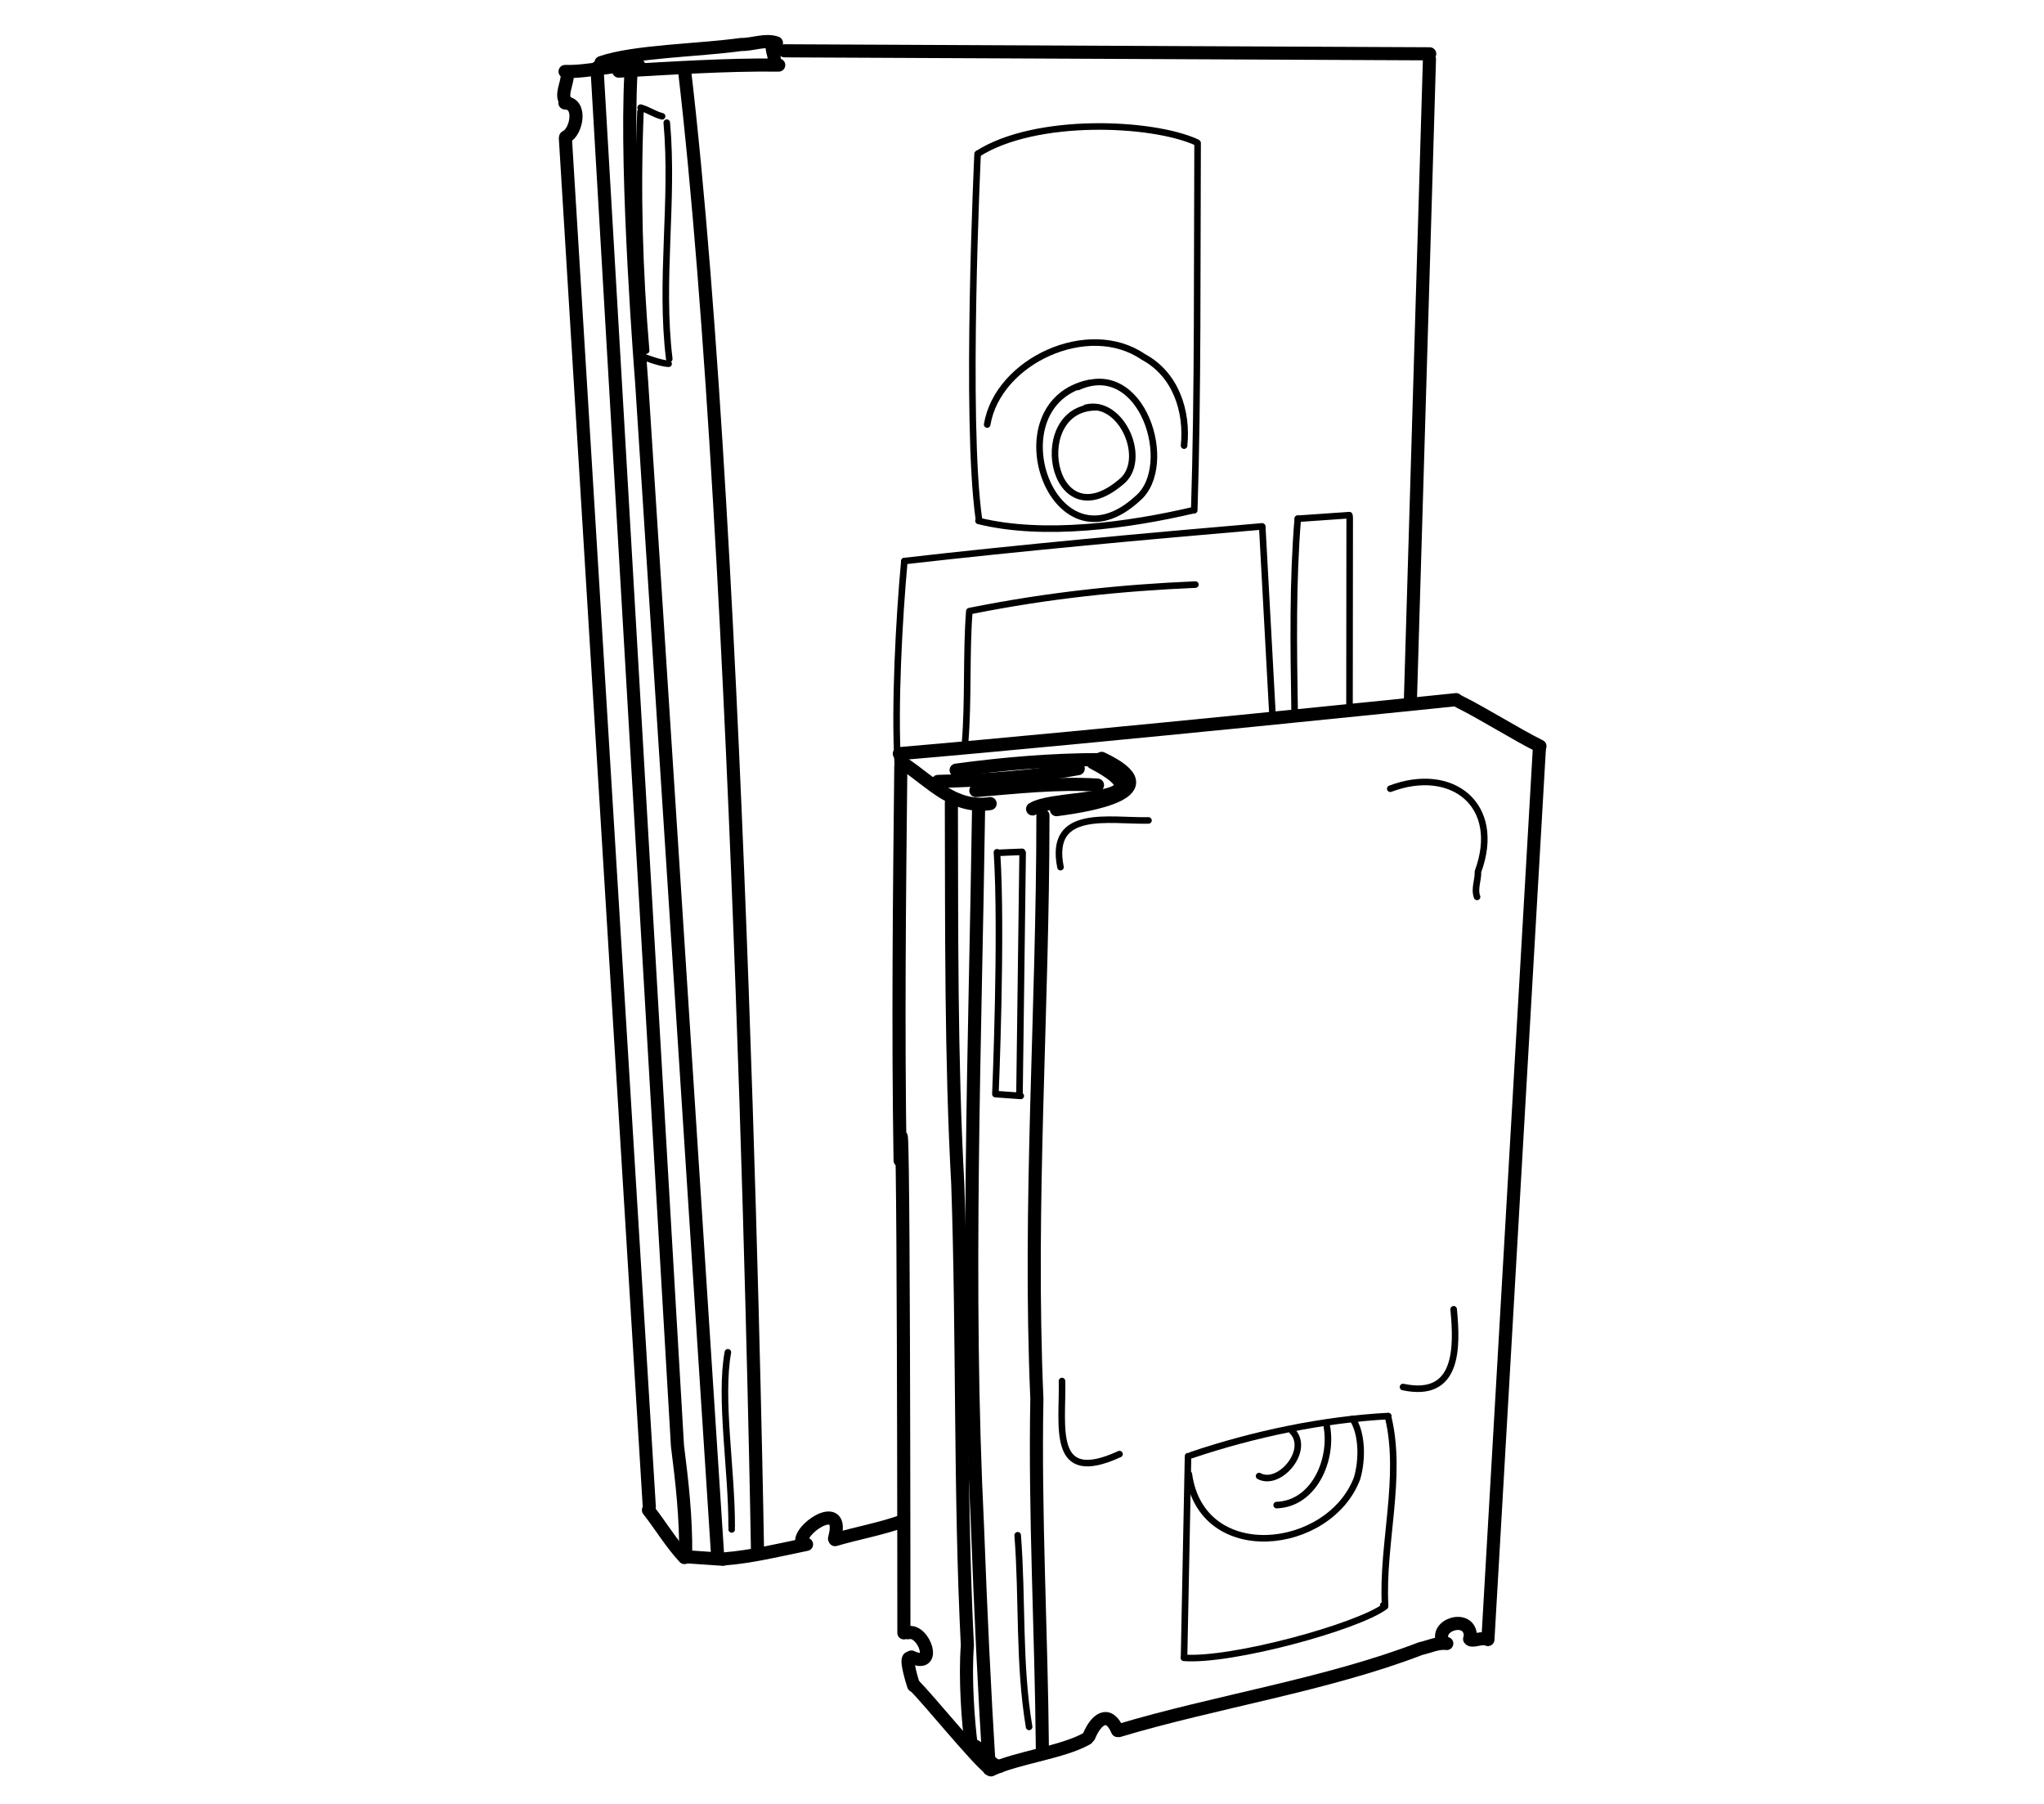 <?xml version="1.0" encoding="UTF-8" standalone="no"?>
<!-- Created by Ashley Blewer - This work is licensed under a Creative Commons Attribution 4.0 International License -->

<svg width="544" height="480" viewBox="0 0 143.933 127" version="1.1" id="svg2490" inkscape:version="1.1.2 (08b2f3d93c, 2022-04-05)" sodipodi:docname="1993-digibeta-3.svg"
   xmlns:inkscape="http://www.inkscape.org/namespaces/inkscape"
   xmlns:sodipodi="http://sodipodi.sourceforge.net/DTD/sodipodi-0.dtd"
   xmlns="http://www.w3.org/2000/svg"
   xmlns:svg="http://www.w3.org/2000/svg">
   <sodipodi:namedview id="namedview2492" pagecolor="#ffffff" bordercolor="#666666" borderopacity="1.0" inkscape:pageshadow="2" inkscape:pageopacity="0.0" inkscape:pagecheckerboard="0" inkscape:document-units="mm" showgrid="false" units="px" inkscape:zoom="0.90583674" inkscape:cx="272.67607" inkscape:cy="177.18425" inkscape:window-width="1848" inkscape:window-height="1136" inkscape:window-x="72" inkscape:window-y="27" inkscape:window-maximized="1" inkscape:current-layer="layer1" />
   <defs id="defs2487" />
   <g inkscape:label="Layer 1" inkscape:groupmode="layer" id="layer1">
      <g id="g2617" transform="matrix(0.353,0,0,0.353,-198.518,-28.913)">
         <g id="g2516" transform="matrix(1,0,0,-1,-44.218,21.208)">
            <path d="m 735.945,-361.867 c 2.446,-3.113 4.481,-6.567 7.184,-9.473" style="fill:none;stroke:#000000;stroke-width:2.615;stroke-linecap:round;stroke-linejoin:round;stroke-miterlimit:10;stroke-dasharray:none;stroke-opacity:1" id="path2518" />
         </g>
         <g id="g2520" transform="matrix(1,0,0,-1,-44.218,21.208)">
            <path d="m 719.645,-75.027 c 0.531,-1.571 -1.129,-3.996 -0.422,-5.543" style="fill:none;stroke:#000000;stroke-width:2.615;stroke-linecap:round;stroke-linejoin:round;stroke-miterlimit:10;stroke-dasharray:none;stroke-opacity:1" id="path2522" />
         </g>
         <g id="g2524" transform="matrix(1,0,0,-1,-44.218,21.208)">
            <path d="m 719.285,-81.23 c 3.485,-0.024 2.32,-5.86 0.145,-6.809" style="fill:none;stroke:#000000;stroke-width:2.615;stroke-linecap:round;stroke-linejoin:round;stroke-miterlimit:10;stroke-dasharray:none;stroke-opacity:1" id="path2526" />
         </g>
         <g id="g2528" transform="matrix(1,0,0,-1,-44.218,21.208)">
            <path d="m 719.379,-88.312 16.738,-272.926" style="fill:none;stroke:#000000;stroke-width:2.615;stroke-linecap:round;stroke-linejoin:round;stroke-miterlimit:10;stroke-dasharray:none;stroke-opacity:1" id="path2530" />
         </g>
         <g id="g2532" transform="matrix(1,0,0,-1,-44.218,21.208)">
            <path d="m 719.312,-74.953 c 4.899,-0.121 9.876,1.414 14.7,1.223" style="fill:none;stroke:#000000;stroke-width:2.615;stroke-linecap:round;stroke-linejoin:round;stroke-miterlimit:10;stroke-dasharray:none;stroke-opacity:1" id="path2534" />
         </g>
         <g id="g2536" transform="matrix(1,0,0,-1,-44.218,21.208)">
            <path d="m 725.68,-74.211 16.054,-274.848 c 0.922,-7.222 1.727,-14.437 1.633,-21.714" style="fill:none;stroke:#000000;stroke-width:2.615;stroke-linecap:round;stroke-linejoin:round;stroke-miterlimit:10;stroke-dasharray:none;stroke-opacity:1" id="path2538" />
         </g>
         <g id="g2540" transform="matrix(1,0,0,-1,-44.218,21.208)">
            <path d="m 732.457,-75.266 c -1.156,-20.578 2.129,-61.589 2.129,-61.589 l 15.168,-234.215" style="fill:none;stroke:#000000;stroke-width:2.615;stroke-linecap:round;stroke-linejoin:round;stroke-miterlimit:10;stroke-dasharray:none;stroke-opacity:1" id="path2542" />
         </g>
         <g id="g2544" transform="matrix(1,0,0,-1,-44.218,21.208)">
            <path d="m 743.062,-371.152 7.711,-0.528" style="fill:none;stroke:#000000;stroke-width:2.615;stroke-linecap:round;stroke-linejoin:round;stroke-miterlimit:10;stroke-dasharray:none;stroke-opacity:1" id="path2546" />
         </g>
         <g id="g2548" transform="matrix(1,0,0,-1,-44.218,21.208)">
            <path d="m 751.055,-371.609 c 5.543,0.433 11.039,1.793 16.429,2.898" style="fill:none;stroke:#000000;stroke-width:2.615;stroke-linecap:round;stroke-linejoin:round;stroke-miterlimit:10;stroke-dasharray:none;stroke-opacity:1" id="path2550" />
         </g>
         <g id="g2552" transform="matrix(1,0,0,-1,-44.218,21.208)">
            <path d="m 766.512,-367.898 c 0.242,2.937 8.722,8.136 6.554,0.371" style="fill:none;stroke:#000000;stroke-width:2.615;stroke-linecap:round;stroke-linejoin:round;stroke-miterlimit:10;stroke-dasharray:none;stroke-opacity:1" id="path2554" />
         </g>
         <g id="g2556" transform="matrix(1,0,0,-1,-44.218,21.208)">
            <path d="m 773.168,-367.766 c 4.738,1.387 8.937,2.067 13.582,3.727" style="fill:none;stroke:#000000;stroke-width:2.615;stroke-linecap:round;stroke-linejoin:round;stroke-miterlimit:10;stroke-dasharray:none;stroke-opacity:1" id="path2558" />
         </g>
         <g id="g2560" transform="matrix(1,0,0,-1,-44.218,21.208)">
            <path d="m 743.102,-74.336 c 11.316,-96.312 14.597,-295.508 14.597,-295.508" style="fill:none;stroke:#000000;stroke-width:2.615;stroke-linecap:round;stroke-linejoin:round;stroke-miterlimit:10;stroke-dasharray:none;stroke-opacity:1" id="path2562" />
         </g>
         <g id="g2564" transform="matrix(1,0,0,-1,-44.218,21.208)">
            <path d="m 726.484,-73.184 c 6.676,2.293 19.137,2.399 27.961,3.614 2.301,-0.047 4.813,1.09 7.035,0.308" style="fill:none;stroke:#000000;stroke-width:2.615;stroke-linecap:round;stroke-linejoin:round;stroke-miterlimit:10;stroke-dasharray:none;stroke-opacity:1" id="path2566" />
         </g>
         <g id="g2568" transform="matrix(1,0,0,-1,-44.218,21.208)">
            <path d="m 730.023,-74.883 c 10.625,0.59 21.266,1.321 31.911,1.207" style="fill:none;stroke:#000000;stroke-width:2.615;stroke-linecap:round;stroke-linejoin:round;stroke-miterlimit:10;stroke-dasharray:none;stroke-opacity:1" id="path2570" />
         </g>
         <g id="g2572" transform="matrix(1,0,0,-1,-44.218,21.208)">
            <path d="m 760.77,-69.434 c -0.524,-1.222 0.613,-2.429 0.156,-3.691" style="fill:none;stroke:#000000;stroke-width:2.615;stroke-linecap:round;stroke-linejoin:round;stroke-miterlimit:10;stroke-dasharray:none;stroke-opacity:1" id="path2574" />
         </g>
         <g id="g2576" transform="matrix(1,0,0,-1,-44.218,21.208)">
            <path d="M 763.09,-70.832 891.793,-71.43" style="fill:none;stroke:#000000;stroke-width:2.615;stroke-linecap:round;stroke-linejoin:round;stroke-miterlimit:10;stroke-dasharray:none;stroke-opacity:1" id="path2578" />
         </g>
         <g id="g2580" transform="matrix(1,0,0,-1,-44.218,21.208)">
            <path d="m 891.742,-72.531 -3.808,-128.172" style="fill:none;stroke:#000000;stroke-width:2.615;stroke-linecap:round;stroke-linejoin:round;stroke-miterlimit:10;stroke-dasharray:none;stroke-opacity:1" id="path2582" />
         </g>
         <g id="g2584" transform="matrix(1,0,0,-1,-44.218,21.208)">
            <path d="m 785.988,-211.008 c 39.914,3.403 111.082,10.77 111.082,10.77" style="fill:none;stroke:#000000;stroke-width:2.615;stroke-linecap:round;stroke-linejoin:round;stroke-miterlimit:10;stroke-dasharray:none;stroke-opacity:1" id="path2586" />
         </g>
         <g id="g2588" transform="matrix(1,0,0,-1,-44.218,21.208)">
            <path d="m 897.637,-200.613 c 4.551,-2.227 11.586,-6.664 16.148,-8.91" style="fill:none;stroke:#000000;stroke-width:2.615;stroke-linecap:round;stroke-linejoin:round;stroke-miterlimit:10;stroke-dasharray:none;stroke-opacity:1" id="path2590" />
         </g>
         <g id="g2592" transform="matrix(1,0,0,-1,-44.218,21.208)">
            <path d="m 787.055,-213.129 c 5.429,-3.668 9.886,-8.91 17.05,-7.836" style="fill:none;stroke:#000000;stroke-width:2.615;stroke-linecap:round;stroke-linejoin:round;stroke-miterlimit:10;stroke-dasharray:none;stroke-opacity:1" id="path2594" />
         </g>
         <g id="g2596" transform="matrix(1,0,0,-1,-44.218,21.208)">
            <path d="m 793.703,-216.547 c 9.379,0.231 18.762,0.828 27.977,2.555" style="fill:none;stroke:#000000;stroke-width:2.615;stroke-linecap:round;stroke-linejoin:round;stroke-miterlimit:10;stroke-dasharray:none;stroke-opacity:1" id="path2598" />
         </g>
         <g id="g2600" transform="matrix(1,0,0,-1,-44.218,21.208)">
            <path d="m 824.617,-212.789 c 16.008,-8.402 -7.305,-6.293 -12.043,-9.246" style="fill:none;stroke:#000000;stroke-width:2.615;stroke-linecap:round;stroke-linejoin:round;stroke-miterlimit:10;stroke-dasharray:none;stroke-opacity:1" id="path2602" />
         </g>
         <g id="g2604" transform="matrix(1,0,0,-1,-44.218,21.208)">
            <path d="m 801.254,-218.371 c 8.031,0.664 16.301,1.594 24.269,1.094" style="fill:none;stroke:#000000;stroke-width:2.615;stroke-linecap:round;stroke-linejoin:round;stroke-miterlimit:10;stroke-dasharray:none;stroke-opacity:1" id="path2606" />
         </g>
         <g id="g2608" transform="matrix(1,0,0,-1,-44.218,21.208)">
            <path d="m 786.289,-213.512 c -0.285,-26.164 -0.566,-52.422 -0.144,-78.629 0.75,30.379 0.757,-94.222 0.757,-94.222" style="fill:none;stroke:#000000;stroke-width:2.615;stroke-linecap:round;stroke-linejoin:round;stroke-miterlimit:10;stroke-dasharray:none;stroke-opacity:1" id="path2610" />
         </g>
         <g id="g2612" transform="matrix(1,0,0,-1,-44.218,21.208)">
            <path d="m 787.746,-386.34 c 3.117,0.828 6.066,-7.371 0.664,-4.836" style="fill:none;stroke:#000000;stroke-width:2.615;stroke-linecap:round;stroke-linejoin:round;stroke-miterlimit:10;stroke-dasharray:none;stroke-opacity:1" id="path2614" />
         </g>
         <g id="g2616" transform="matrix(1,0,0,-1,-44.218,21.208)">
            <path d="m 788.168,-391.398 c -1.297,0.503 0.676,-5.473 0.676,-5.473" style="fill:none;stroke:#000000;stroke-width:2.615;stroke-linecap:round;stroke-linejoin:round;stroke-miterlimit:10;stroke-dasharray:none;stroke-opacity:1" id="path2618" />
         </g>
         <g id="g2620" transform="matrix(1,0,0,-1,-44.218,21.208)">
            <path d="m 789.059,-396.926 c 2.949,-3 12.187,-14.332 14.726,-16.308" style="fill:none;stroke:#000000;stroke-width:2.615;stroke-linecap:round;stroke-linejoin:round;stroke-miterlimit:10;stroke-dasharray:none;stroke-opacity:1" id="path2622" />
         </g>
         <g id="g2624" transform="matrix(1,0,0,-1,-44.218,21.208)">
            <path d="m 799.582,-408.719 c 2.859,0.543 3.856,-4.097 6.422,-4.258" style="fill:none;stroke:#000000;stroke-width:2.615;stroke-linecap:round;stroke-linejoin:round;stroke-miterlimit:10;stroke-dasharray:none;stroke-opacity:1" id="path2626" />
         </g>
         <g id="g2628" transform="matrix(1,0,0,-1,-44.218,21.208)">
            <path d="m 804.277,-413.68 c 5.145,2.465 14.289,3.461 19.164,6.25" style="fill:none;stroke:#000000;stroke-width:2.615;stroke-linecap:round;stroke-linejoin:round;stroke-miterlimit:10;stroke-dasharray:none;stroke-opacity:1" id="path2630" />
         </g>
         <g id="g2632" transform="matrix(1,0,0,-1,-44.218,21.208)">
            <path d="m 823.836,-406.969 c 1.371,3.367 3.887,5.328 5.68,1.133" style="fill:none;stroke:#000000;stroke-width:2.615;stroke-linecap:round;stroke-linejoin:round;stroke-miterlimit:10;stroke-dasharray:none;stroke-opacity:1" id="path2634" />
         </g>
         <g id="g2636" transform="matrix(1,0,0,-1,-44.218,21.208)">
            <path d="m 829.797,-405.844 c 19.066,5.727 41.469,9.133 60.168,16.344 1.73,0.371 3.422,1.246 5.234,1.02" style="fill:none;stroke:#000000;stroke-width:2.615;stroke-linecap:round;stroke-linejoin:round;stroke-miterlimit:10;stroke-dasharray:none;stroke-opacity:1" id="path2638" />
         </g>
         <g id="g2640" transform="matrix(1,0,0,-1,-44.218,21.208)">
            <path d="m 894.477,-388.25 c -1.911,3.52 5.285,5.73 5.437,1.316" style="fill:none;stroke:#000000;stroke-width:2.615;stroke-linecap:round;stroke-linejoin:round;stroke-miterlimit:10;stroke-dasharray:none;stroke-opacity:1" id="path2642" />
         </g>
         <g id="g2644" transform="matrix(1,0,0,-1,-44.218,21.208)">
            <path d="m 899.754,-387.578 c 0.379,-0.563 1.957,0.113 2.629,0.039" style="fill:none;stroke:#000000;stroke-width:2.615;stroke-linecap:round;stroke-linejoin:round;stroke-miterlimit:10;stroke-dasharray:none;stroke-opacity:1" id="path2646" />
         </g>
         <g id="g2648" transform="matrix(1,0,0,-1,-44.218,21.208)">
            <path d="m 903.406,-387.695 10.254,177.578 0.004,-0.231" style="fill:none;stroke:#000000;stroke-width:2.615;stroke-linecap:round;stroke-linejoin:round;stroke-miterlimit:10;stroke-dasharray:none;stroke-opacity:1" id="path2650" />
         </g>
         <g id="g2652" transform="matrix(1,0,0,-1,-44.218,21.208)">
            <path d="m 796.375,-220.785 c 0.07,-24.906 -0.102,-50.844 1.277,-76.106 1.055,-30.644 0.387,-61.336 1.914,-91.98 -0.496,-6.32 0.122,-15.063 0.774,-20.024" style="fill:none;stroke:#000000;stroke-width:2.615;stroke-linecap:round;stroke-linejoin:round;stroke-miterlimit:10;stroke-dasharray:none;stroke-opacity:1" id="path2654" />
         </g>
         <g id="g2656" transform="matrix(1,0,0,-1,-44.218,21.208)">
            <path d="m 801.812,-221.246 c -0.695,-48.039 -2.593,-96.094 -0.218,-144.121 0.594,-16 1.359,-32.492 2.34,-48.153" style="fill:none;stroke:#000000;stroke-width:2.615;stroke-linecap:round;stroke-linejoin:round;stroke-miterlimit:10;stroke-dasharray:none;stroke-opacity:1" id="path2658" />
         </g>
         <g id="g2660" transform="matrix(1,0,0,-1,-44.218,21.208)">
            <path d="m 814.637,-223.348 c 0.008,-38.777 -2.899,-77.515 -1.207,-116.285 -0.438,-23.281 0.89,-46.555 1.097,-69.816" style="fill:none;stroke:#000000;stroke-width:2.615;stroke-linecap:round;stroke-linejoin:round;stroke-miterlimit:10;stroke-dasharray:none;stroke-opacity:1" id="path2662" />
         </g>
         <g id="g2664" transform="matrix(1,0,0,-1,-44.218,21.208)">
            <path d="m 817.332,-222.18 c 6.527,0.832 23.238,3.543 9.023,10.231" style="fill:none;stroke:#000000;stroke-width:2.615;stroke-linecap:round;stroke-linejoin:round;stroke-miterlimit:10;stroke-dasharray:none;stroke-opacity:1" id="path2666" />
         </g>
         <g id="g2668" transform="matrix(1,0,0,-1,-44.218,21.208)">
            <path d="m 797.32,-214.297 c 9.465,1.281 19.153,2.106 28.711,2.102" style="fill:none;stroke:#000000;stroke-width:2.615;stroke-linecap:round;stroke-linejoin:round;stroke-miterlimit:10;stroke-dasharray:none;stroke-opacity:1" id="path2670" />
         </g>
         <g id="g2788" transform="matrix(1,0,0,-1,-44.218,21.208)">
            <path d="m 818.141,-233.648 c -2.387,11.839 9.75,9.152 17.554,9.32" style="fill:none;stroke:#000000;stroke-width:1.308;stroke-linecap:round;stroke-linejoin:round;stroke-miterlimit:10;stroke-dasharray:none;stroke-opacity:1" id="path2790" />
         </g>
         <g id="g2792" transform="matrix(1,0,0,-1,-44.218,21.208)">
            <path d="m 883.926,-218.004 c 12.265,4.649 22.418,-3.18 17.488,-16.551 0.082,-1.64 -0.785,-3.39 -0.172,-5.023" style="fill:none;stroke:#000000;stroke-width:1.308;stroke-linecap:round;stroke-linejoin:round;stroke-miterlimit:10;stroke-dasharray:none;stroke-opacity:1" id="path2794" />
         </g>
         <g id="g2796" transform="matrix(1,0,0,-1,-44.218,21.208)">
            <path d="m 896.57,-321.824 c 0.731,-7.617 0.946,-17.852 -10.101,-15.504" style="fill:none;stroke:#000000;stroke-width:1.308;stroke-linecap:round;stroke-linejoin:round;stroke-miterlimit:10;stroke-dasharray:none;stroke-opacity:1" id="path2798" />
         </g>
         <g id="g2800" transform="matrix(1,0,0,-1,-44.218,21.208)">
            <path d="m 829.918,-350.703 c -13.914,-6.414 -11.242,5.668 -11.477,14.57" style="fill:none;stroke:#000000;stroke-width:1.308;stroke-linecap:round;stroke-linejoin:round;stroke-miterlimit:10;stroke-dasharray:none;stroke-opacity:1" id="path2802" />
         </g>
         <g id="g2804" transform="matrix(1,0,0,-1,-44.218,21.208)">
            <path d="m 844.238,-350.914 c 12.36,4.18 26.285,7.113 39.297,7.797" style="fill:none;stroke:#000000;stroke-width:1.308;stroke-linecap:round;stroke-linejoin:round;stroke-miterlimit:10;stroke-dasharray:none;stroke-opacity:1" id="path2806" />
         </g>
         <g id="g2808" transform="matrix(1,0,0,-1,-44.218,21.208)">
            <path d="m 883.484,-343.258 c 2.934,-11.914 -1.261,-25.472 -0.589,-37.578 l -0.36,0.012" style="fill:none;stroke:#000000;stroke-width:1.308;stroke-linecap:round;stroke-linejoin:round;stroke-miterlimit:10;stroke-dasharray:none;stroke-opacity:1" id="path2810" />
         </g>
         <g id="g2812" transform="matrix(1,0,0,-1,-44.218,21.208)">
            <path d="m 843.586,-351.117 -0.797,-40.059" style="fill:none;stroke:#000000;stroke-width:1.308;stroke-linecap:round;stroke-linejoin:round;stroke-miterlimit:10;stroke-dasharray:none;stroke-opacity:1" id="path2814" />
         </g>
         <g id="g2816" transform="matrix(1,0,0,-1,-44.218,21.208)">
            <path d="m 842.758,-391.34 c 9.441,-0.719 34.597,6.141 40.125,10.258" style="fill:none;stroke:#000000;stroke-width:1.308;stroke-linecap:round;stroke-linejoin:round;stroke-miterlimit:10;stroke-dasharray:none;stroke-opacity:1" id="path2818" />
         </g>
         <g id="g2820" transform="matrix(1,0,0,-1,-44.218,21.208)">
            <path d="m 843.746,-354.711 c 2.559,-18.351 28.043,-15.441 33.563,-0.805 1.078,3.684 1.054,8.821 -0.895,11.84" style="fill:none;stroke:#000000;stroke-width:1.308;stroke-linecap:round;stroke-linejoin:round;stroke-miterlimit:10;stroke-dasharray:none;stroke-opacity:1" id="path2822" />
         </g>
         <g id="g2824" transform="matrix(1,0,0,-1,-44.218,21.208)">
            <path d="m 871.281,-345.242 c 1.176,-6.606 -2.543,-15.367 -10.019,-15.633" style="fill:none;stroke:#000000;stroke-width:1.308;stroke-linecap:round;stroke-linejoin:round;stroke-miterlimit:10;stroke-dasharray:none;stroke-opacity:1" id="path2826" />
         </g>
         <g id="g2828" transform="matrix(1,0,0,-1,-44.218,21.208)">
            <path d="m 864.32,-346.074 c 3.778,-3.738 -2.476,-11.215 -6.566,-9.016" style="fill:none;stroke:#000000;stroke-width:1.308;stroke-linecap:round;stroke-linejoin:round;stroke-miterlimit:10;stroke-dasharray:none;stroke-opacity:1" id="path2830" />
         </g>
         <g id="g2832" transform="matrix(1,0,0,-1,-44.218,21.208)">
            <path d="m 801.676,-91.344 c 11.551,7.336 34.719,6.328 43.633,2.258" style="fill:none;stroke:#000000;stroke-width:1.308;stroke-linecap:round;stroke-linejoin:round;stroke-miterlimit:10;stroke-dasharray:none;stroke-opacity:1" id="path2834" />
         </g>
         <g id="g2836" transform="matrix(1,0,0,-1,-44.218,21.208)">
            <path d="m 845.492,-89.223 c -0.121,-23.547 0.082,-49.746 -0.668,-73.246 l -0.058,0.055" style="fill:none;stroke:#000000;stroke-width:1.308;stroke-linecap:round;stroke-linejoin:round;stroke-miterlimit:10;stroke-dasharray:none;stroke-opacity:1" id="path2838" />
         </g>
         <g id="g2840" transform="matrix(1,0,0,-1,-44.218,21.208)">
            <path d="m 801.605,-91.41 c 0,0 -2.519,-53.133 0.247,-72.742" style="fill:none;stroke:#000000;stroke-width:1.308;stroke-linecap:round;stroke-linejoin:round;stroke-miterlimit:10;stroke-dasharray:none;stroke-opacity:1" id="path2842" />
         </g>
         <g id="g2844" transform="matrix(1,0,0,-1,-44.218,21.208)">
            <path d="m 801.785,-164.582 c 13.008,-3.23 30.016,-0.891 42.91,2.141" style="fill:none;stroke:#000000;stroke-width:1.308;stroke-linecap:round;stroke-linejoin:round;stroke-miterlimit:10;stroke-dasharray:none;stroke-opacity:1" id="path2846" />
         </g>
         <g id="g2848" transform="matrix(1,0,0,-1,-44.218,21.208)">
            <path d="m 825.734,-141.938 c -14.214,0.649 -9.746,-26.832 4.383,-14.968 5.613,4.218 0.328,16.695 -6.937,14.883" style="fill:none;stroke:#000000;stroke-width:1.308;stroke-linecap:round;stroke-linejoin:round;stroke-miterlimit:10;stroke-dasharray:none;stroke-opacity:1" id="path2850" />
         </g>
         <g id="g2852" transform="matrix(1,0,0,-1,-44.218,21.208)">
            <path d="m 823.926,-137.062 c -19.367,-4.047 -7.418,-38.793 9.652,-23.008 7.586,6.468 0.945,28.05 -11.969,22.187" style="fill:none;stroke:#000000;stroke-width:1.308;stroke-linecap:round;stroke-linejoin:round;stroke-miterlimit:10;stroke-dasharray:none;stroke-opacity:1" id="path2854" />
         </g>
         <g id="g2856" transform="matrix(1,0,0,-1,-44.218,21.208)">
            <path d="m 803.516,-145.363 c 2.145,12.699 20.2,20.996 31.118,13.504 6.468,-3.446 8.875,-10.801 8.16,-17.715" style="fill:none;stroke:#000000;stroke-width:1.308;stroke-linecap:round;stroke-linejoin:round;stroke-miterlimit:10;stroke-dasharray:none;stroke-opacity:1" id="path2858" />
         </g>
         <g id="g2860" transform="matrix(1,0,0,-1,-44.218,21.208)">
            <path d="m 786.984,-172.598 c 22.504,2.59 48.828,4.996 71.387,6.918" style="fill:none;stroke:#000000;stroke-width:1.308;stroke-linecap:round;stroke-linejoin:round;stroke-miterlimit:10;stroke-dasharray:none;stroke-opacity:1" id="path2862" />
         </g>
         <g id="g2864" transform="matrix(1,0,0,-1,-44.218,21.208)">
            <path d="m 858.395,-165.852 2,-36.75" style="fill:none;stroke:#000000;stroke-width:1.308;stroke-linecap:round;stroke-linejoin:round;stroke-miterlimit:10;stroke-dasharray:none;stroke-opacity:1" id="path2866" />
         </g>
         <g id="g2868" transform="matrix(1,0,0,-1,-44.218,21.208)">
            <path d="m 786.992,-172.637 c -1.047,-11.347 -2.008,-29.043 -1.301,-40.695" style="fill:none;stroke:#000000;stroke-width:1.308;stroke-linecap:round;stroke-linejoin:round;stroke-miterlimit:10;stroke-dasharray:none;stroke-opacity:1" id="path2870" />
         </g>
         <g id="g2872" transform="matrix(1,0,0,-1,-44.218,21.208)">
            <path d="m 799.105,-208.797 c 0.7,8.395 0.192,17.805 0.852,26.203" style="fill:none;stroke:#000000;stroke-width:1.308;stroke-linecap:round;stroke-linejoin:round;stroke-miterlimit:10;stroke-dasharray:none;stroke-opacity:1" id="path2874" />
         </g>
         <g id="g2876" transform="matrix(1,0,0,-1,-44.218,21.208)">
            <path d="m 800.289,-182.523 c 15.652,3.132 30.215,4.613 44.762,5.234" style="fill:none;stroke:#000000;stroke-width:1.308;stroke-linecap:round;stroke-linejoin:round;stroke-miterlimit:10;stroke-dasharray:none;stroke-opacity:1" id="path2878" />
         </g>
         <g id="g2880" transform="matrix(1,0,0,-1,-44.218,21.208)">
            <path d="m 864.84,-202.312 c -0.203,12.542 -0.402,25.605 0.633,38.171" style="fill:none;stroke:#000000;stroke-width:1.308;stroke-linecap:round;stroke-linejoin:round;stroke-miterlimit:10;stroke-dasharray:none;stroke-opacity:1" id="path2882" />
         </g>
         <g id="g2884" transform="matrix(1,0,0,-1,-44.218,21.208)">
            <path d="m 865.488,-164.156 10.278,0.715" style="fill:none;stroke:#000000;stroke-width:1.308;stroke-linecap:round;stroke-linejoin:round;stroke-miterlimit:10;stroke-dasharray:none;stroke-opacity:1" id="path2886" />
         </g>
         <g id="g2888" transform="matrix(1,0,0,-1,-44.218,21.208)">
            <path d="m 875.832,-163.855 -0.039,-38.176" style="fill:none;stroke:#000000;stroke-width:1.308;stroke-linecap:round;stroke-linejoin:round;stroke-miterlimit:10;stroke-dasharray:none;stroke-opacity:1" id="path2890" />
         </g>
         <g id="g2892" transform="matrix(1,0,0,-1,-44.218,21.208)">
            <path d="m 809.965,-278.699 0.625,47.883" style="fill:none;stroke:#000000;stroke-width:1.308;stroke-linecap:round;stroke-linejoin:round;stroke-miterlimit:10;stroke-dasharray:none;stroke-opacity:1" id="path2894" />
         </g>
         <g id="g2896" transform="matrix(1,0,0,-1,-44.218,21.208)">
            <path d="m 805.75,-230.789 c 0,0 2.926,0.141 4.742,0.199" style="fill:none;stroke:#000000;stroke-width:1.308;stroke-linecap:round;stroke-linejoin:round;stroke-miterlimit:10;stroke-dasharray:none;stroke-opacity:1" id="path2898" />
         </g>
         <g id="g2900" transform="matrix(1,0,0,-1,-44.218,21.208)">
            <path d="m 805.469,-230.676 c 1.054,-16.039 -0.313,-48.23 -0.313,-48.23 l 5.059,-0.364" style="fill:none;stroke:#000000;stroke-width:1.308;stroke-linecap:round;stroke-linejoin:round;stroke-miterlimit:10;stroke-dasharray:none;stroke-opacity:1" id="path2902" />
         </g>
         <g id="g2904" transform="matrix(1,0,0,-1,-44.218,21.208)">
            <path d="m 809.602,-366.891 c 0.992,-12.754 0.164,-25.593 2.277,-38.226" style="fill:none;stroke:#000000;stroke-width:1.308;stroke-linecap:round;stroke-linejoin:round;stroke-miterlimit:10;stroke-dasharray:none;stroke-opacity:1" id="path2906" />
         </g>
         <g id="g2908" transform="matrix(1,0,0,-1,-44.218,21.208)">
            <path d="m 752.551,-365.723 v 0" style="fill:none;stroke:#000000;stroke-width:1.308;stroke-linecap:round;stroke-linejoin:round;stroke-miterlimit:10;stroke-dasharray:none;stroke-opacity:1" id="path2910" />
         </g>
         <g id="g2912" transform="matrix(1,0,0,-1,-44.218,21.208)">
            <path d="m 752.547,-365.184 c 0.043,11.2 -2.442,25.551 -0.758,34.778" style="fill:none;stroke:#000000;stroke-width:1.308;stroke-linecap:round;stroke-linejoin:round;stroke-miterlimit:10;stroke-dasharray:none;stroke-opacity:1" id="path2914" />
         </g>
         <g id="g2916" transform="matrix(1,0,0,-1,-44.218,21.208)">
            <path d="m 735.484,-130.621 c -1.347,15.797 -1.804,31.867 -1.132,47.683" style="fill:none;stroke:#000000;stroke-width:1.308;stroke-linecap:round;stroke-linejoin:round;stroke-miterlimit:10;stroke-dasharray:none;stroke-opacity:1" id="path2918" />
         </g>
         <g id="g2920" transform="matrix(1,0,0,-1,-44.218,21.208)">
            <path d="m 734.383,-82.168 c 1.469,-0.398 2.808,-1.367 4.285,-1.727" style="fill:none;stroke:#000000;stroke-width:1.308;stroke-linecap:round;stroke-linejoin:round;stroke-miterlimit:10;stroke-dasharray:none;stroke-opacity:1" id="path2922" />
         </g>
         <g id="g2924" transform="matrix(1,0,0,-1,-44.218,21.208)">
            <path d="m 739.602,-85.16 c 1.402,-15.656 -1.422,-31.473 0.496,-47.121" style="fill:none;stroke:#000000;stroke-width:1.308;stroke-linecap:round;stroke-linejoin:round;stroke-miterlimit:10;stroke-dasharray:none;stroke-opacity:1" id="path2926" />
         </g>
         <g id="g2928" transform="matrix(1,0,0,-1,-44.218,21.208)">
            <path d="m 734.133,-131.605 c 1.148,-0.375 4.043,-1.551 5.832,-1.645" style="fill:none;stroke:#000000;stroke-width:1.308;stroke-linecap:round;stroke-linejoin:round;stroke-miterlimit:10;stroke-dasharray:none;stroke-opacity:1" id="path2930" />
         </g>
      </g>
   </g>
</svg>
